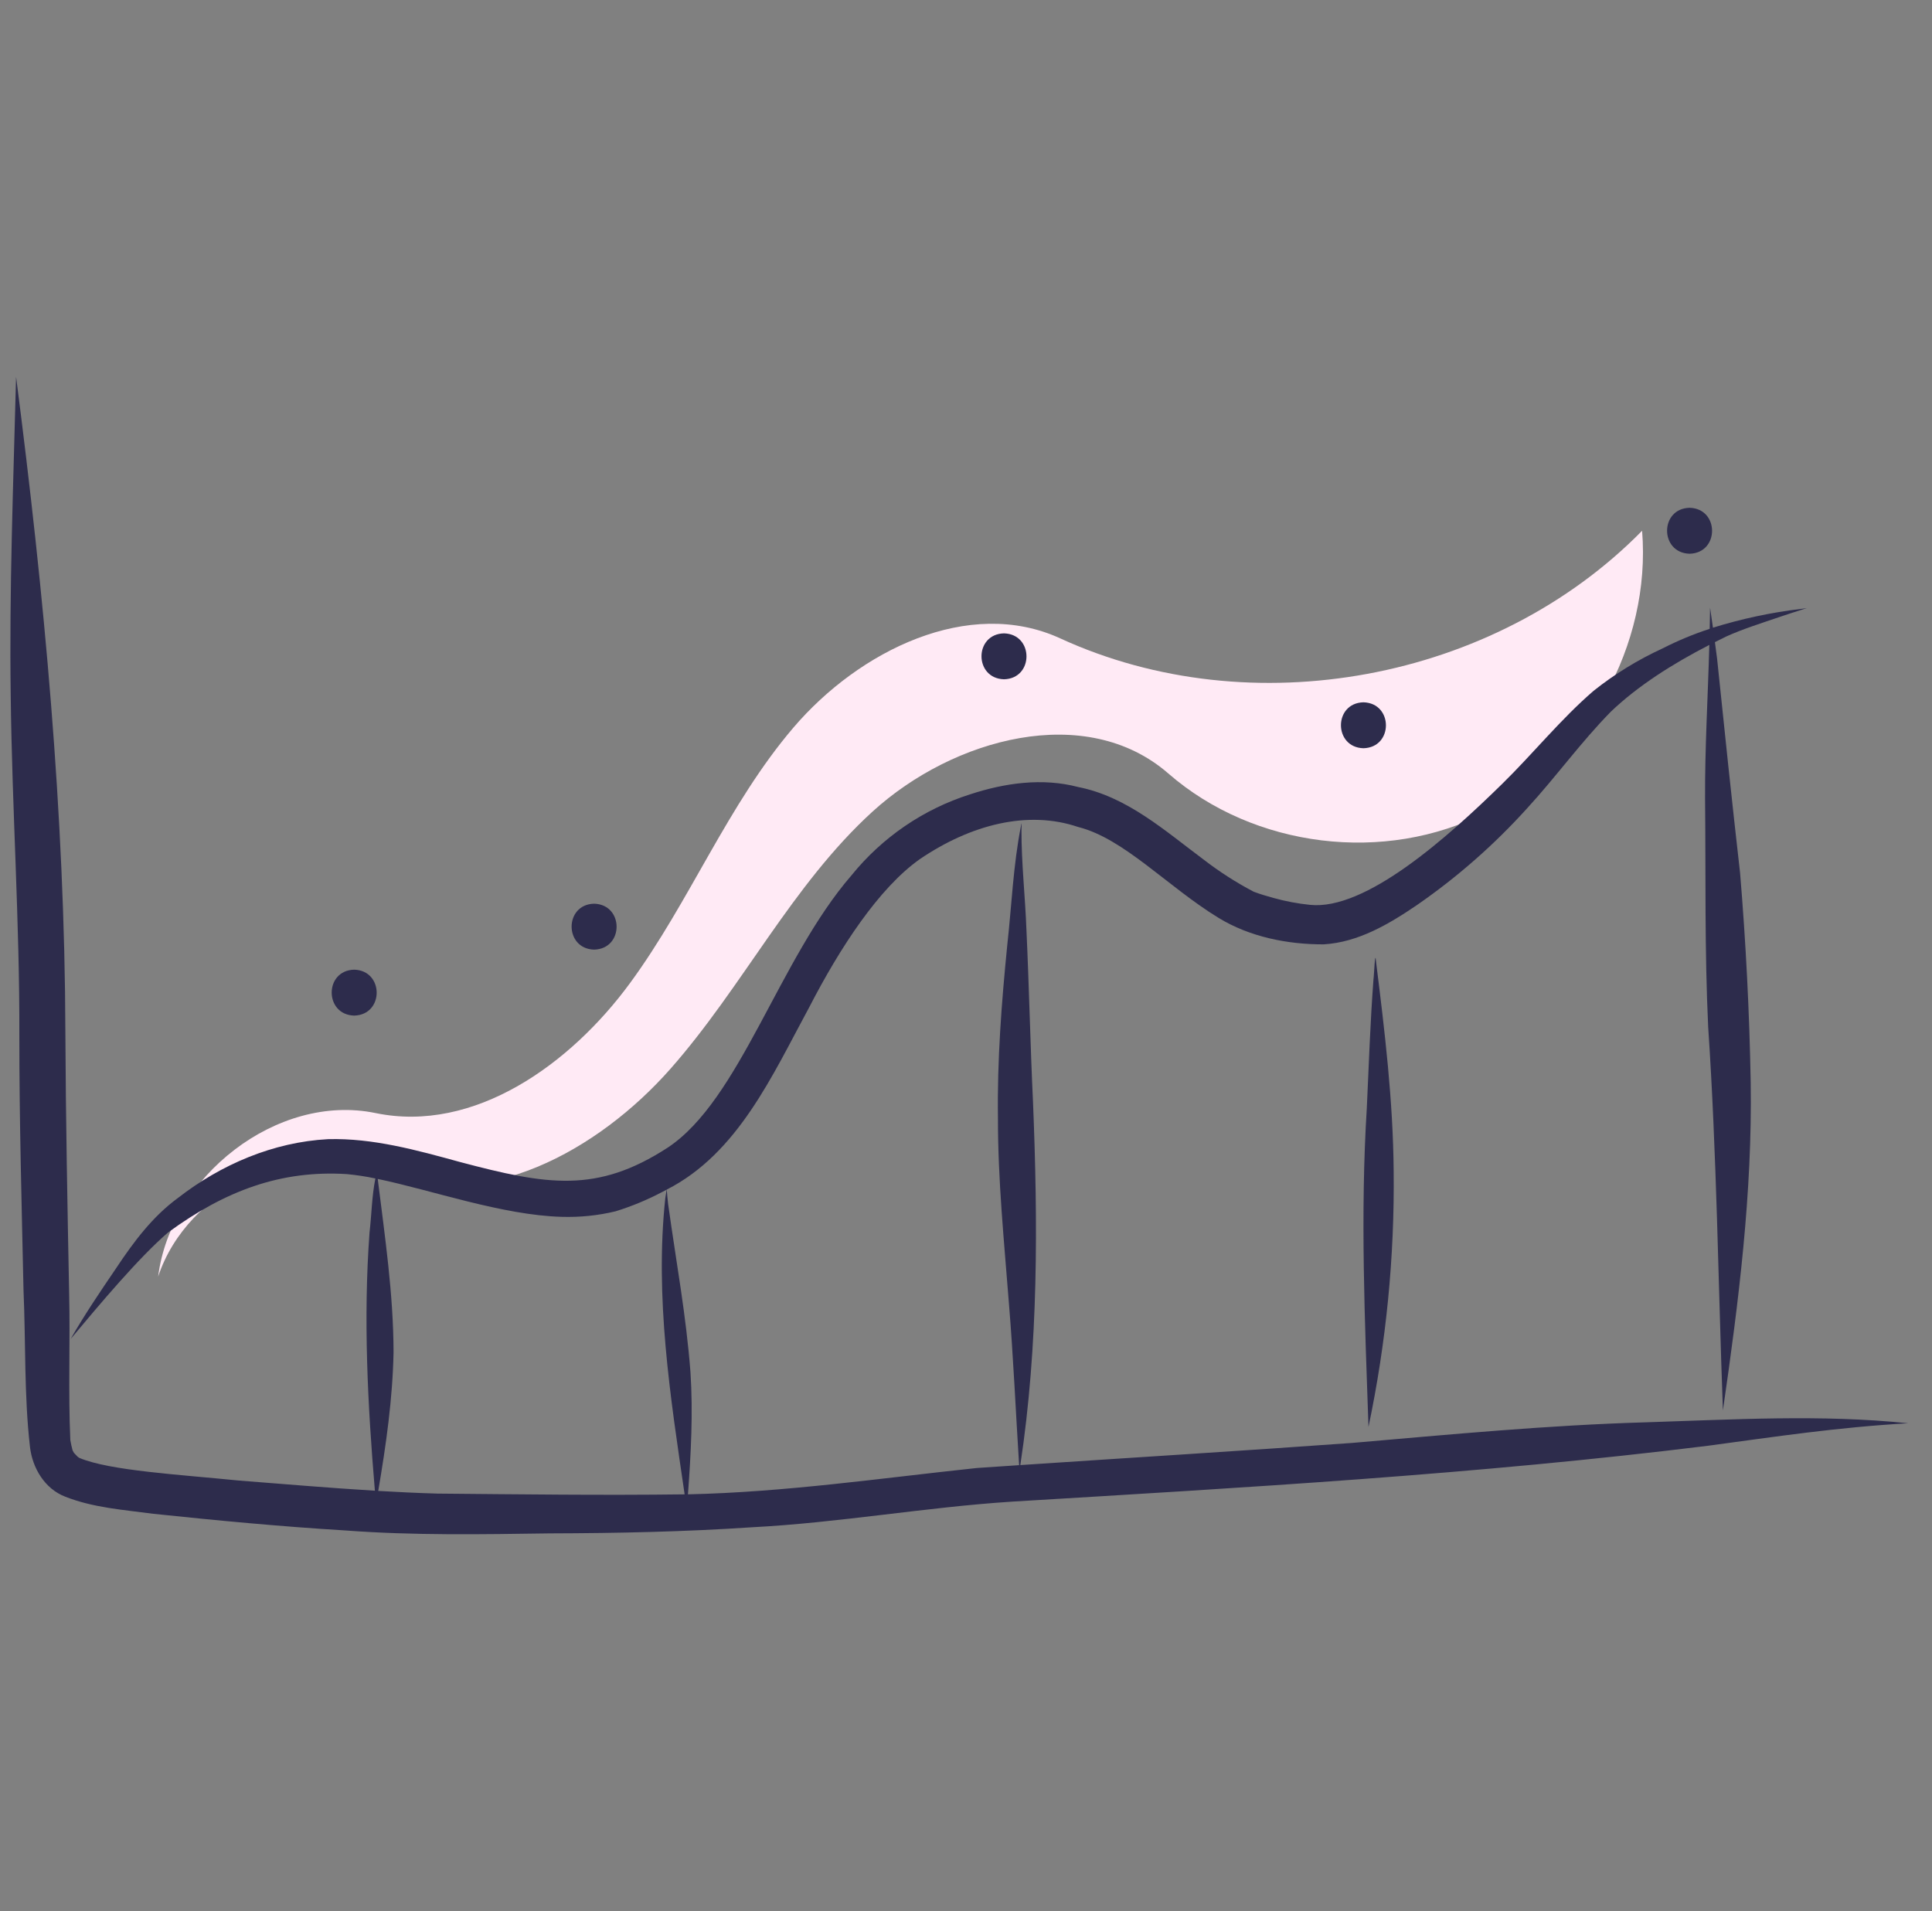 <svg width="93" height="92" viewBox="0 0 93 92" fill="none" xmlns="http://www.w3.org/2000/svg">
<rect x="0" y="0" width="93" height="92" fill="#808080" stroke="none"/>
<g clip-path="url(#clip0_659_6256)">
<path d="M7.613 61.454C9.021 57.21 14.298 54.764 18.41 56.45C23.259 58.44 28.788 55.402 32.268 51.459C35.748 47.516 38.119 42.607 42.003 39.068C45.887 35.529 52.278 33.786 56.24 37.236C60.362 40.827 66.677 41.602 71.533 39.113C76.389 36.625 79.491 31.025 79.045 25.551C71.934 32.789 60.233 34.954 51.037 30.732C46.631 28.709 41.355 31.326 38.195 35.024C35.035 38.723 33.211 43.391 30.334 47.317C27.457 51.244 22.821 54.565 18.078 53.583C13.335 52.602 8.213 56.646 7.613 61.454Z" fill="#FFEAF5"/>
<path d="M79.261 68.469C74.527 68.604 69.813 69.055 65.097 69.462C59.772 69.847 54.442 70.172 49.115 70.529C49.991 64.74 49.963 58.876 49.725 53.038C49.595 50.286 49.538 47.531 49.41 44.779C49.351 43.167 49.166 41.562 49.17 39.949C49.165 39.824 49.204 39.444 49.144 39.77C48.772 41.655 48.699 43.584 48.487 45.49C48.212 48.259 47.998 51.035 48.038 53.82C48.033 56.804 48.336 59.775 48.566 62.748C48.78 65.339 48.893 67.938 49.057 70.533C48.378 70.579 47.699 70.623 47.02 70.67C42.395 71.16 37.784 71.835 33.128 71.937L33.116 71.937C33.26 69.977 33.367 68.009 33.236 66.046C33.02 63.269 32.584 60.984 32.163 57.976C32.134 57.74 32.113 57.503 32.095 57.267C35.529 55.518 37.187 51.744 38.951 48.494C40.446 45.594 42.315 42.747 44.273 41.362C46.732 39.69 49.482 38.988 51.903 39.813C54.106 40.366 56.21 42.691 58.652 44.183C60.151 45.102 61.98 45.468 63.719 45.461C65.385 45.362 66.861 44.486 68.212 43.566C70.151 42.225 71.929 40.663 73.512 38.91C74.902 37.397 76.106 35.718 77.548 34.253C78.84 33.022 80.49 31.967 82.281 31.047C82.215 33.514 82.065 35.978 82.076 38.447C82.114 42.111 82.051 45.778 82.226 49.438C82.64 55.585 82.708 61.745 82.935 67.9C83.694 62.67 84.355 57.406 84.273 52.111C84.212 48.746 84.042 45.386 83.762 42.029C83.371 38.591 83.01 35.15 82.655 31.708C82.622 31.442 82.585 31.177 82.55 30.912C82.731 30.821 82.911 30.73 83.095 30.641C83.879 30.284 84.815 29.991 85.718 29.682C85.869 29.631 86.02 29.581 86.171 29.532C86.437 29.445 86.704 29.358 86.971 29.274C86.878 29.287 86.786 29.3 86.694 29.313C85.257 29.484 83.838 29.787 82.455 30.217C82.41 29.895 82.364 29.573 82.317 29.252C82.312 29.55 82.306 29.849 82.301 30.148C82.3 30.189 82.299 30.23 82.298 30.272C81.52 30.526 80.763 30.841 80.034 31.213C78.848 31.757 77.732 32.443 76.71 33.256C75.121 34.626 73.802 36.275 72.305 37.741C69.674 40.32 65.735 43.845 63.053 43.559C62.462 43.498 61.877 43.388 61.304 43.228C60.982 43.138 60.659 43.046 60.346 42.926C59.504 42.483 58.701 41.968 57.947 41.386C56.07 39.989 54.255 38.351 51.895 37.886C50.172 37.433 48.358 37.693 46.687 38.243C44.45 38.954 42.469 40.308 40.986 42.141C37.486 46.183 35.619 52.945 32.141 55.247C28.735 57.459 26.342 57.051 22.154 55.942C20.08 55.374 17.958 54.78 15.791 54.839C13.157 54.979 10.633 56.059 8.558 57.676C7.34 58.568 6.428 59.79 5.598 61.04C4.836 62.161 4.074 63.282 3.4 64.459C4.808 62.777 6.677 60.547 8.087 59.334C10.851 57.31 13.532 56.325 16.692 56.521C17.155 56.565 17.615 56.635 18.07 56.731C17.898 57.581 17.889 58.469 17.788 59.33C17.483 63.468 17.698 67.632 18.046 71.763C15.862 71.631 13.681 71.443 11.5 71.274C8.657 70.986 5.293 70.803 3.825 70.186C3.793 70.169 3.766 70.145 3.736 70.126C3.671 70.061 3.601 69.985 3.56 69.941C3.536 69.902 3.514 69.862 3.494 69.82C3.45 69.657 3.413 69.492 3.385 69.326C3.279 66.974 3.384 64.614 3.328 62.26C3.247 58.081 3.166 53.903 3.147 49.724C3.119 39.154 2.126 28.615 0.774 18.141C0.643 23.262 0.442 28.383 0.516 33.507C0.58 38.961 0.949 44.408 0.931 49.865C0.929 53.95 1.044 58.033 1.132 62.116C1.242 64.625 1.157 67.15 1.442 69.647C1.558 70.673 2.156 71.674 3.142 72.051C4.492 72.584 5.962 72.684 7.388 72.875C10.466 73.199 13.548 73.49 16.638 73.677C19.907 73.922 23.186 73.864 26.461 73.817C29.713 73.808 32.965 73.74 36.211 73.522C40.4 73.304 44.54 72.558 48.724 72.288C59.903 71.612 71.097 70.976 82.217 69.599C85.457 69.163 88.447 68.708 91.852 68.516C87.666 68.082 83.456 68.337 79.261 68.469ZM21.069 71.902C20.114 71.875 19.16 71.829 18.207 71.773C18.583 69.564 18.901 67.337 18.944 65.094C18.939 62.3 18.525 59.514 18.183 56.754C20.775 57.291 24.186 58.502 27.046 58.579C27.916 58.605 28.786 58.516 29.633 58.312C30.412 58.071 31.166 57.758 31.887 57.377C31.957 57.343 32.022 57.304 32.091 57.269C32.067 57.405 32.045 57.542 32.025 57.679C31.515 62.446 32.265 67.223 32.956 71.938C28.994 71.99 25.03 71.936 21.069 71.902Z" fill="#2D2C4C"/>
<path d="M66.241 46.322C66.187 45.606 66.149 46.925 66.114 47.154C65.959 49.21 65.89 51.273 65.794 53.333C65.475 58.45 65.698 63.576 65.874 68.694C66.727 64.641 67.133 60.506 67.086 56.364C67.059 53 66.659 49.656 66.241 46.322Z" fill="#2D2C4C"/>
<path d="M17.049 46.68C15.604 46.716 15.608 48.851 17.049 48.891C18.495 48.855 18.491 46.72 17.049 46.68Z" fill="#2D2C4C"/>
<path d="M28.598 43.504C27.153 43.54 27.157 45.675 28.598 45.715C30.044 45.679 30.04 43.544 28.598 43.504Z" fill="#2D2C4C"/>
<path d="M48.329 30.49C46.883 30.526 46.887 32.661 48.329 32.701C49.774 32.665 49.77 30.53 48.329 30.49Z" fill="#2D2C4C"/>
<path d="M65.631 33.809C64.186 33.845 64.19 35.98 65.631 36.02C67.077 35.984 67.073 33.849 65.631 33.809Z" fill="#2D2C4C"/>
<path d="M81.331 24.445C79.885 24.481 79.889 26.616 81.331 26.657C82.776 26.62 82.772 24.485 81.331 24.445Z" fill="#2D2C4C"/>
</g>
<defs>
<clipPath id="clip0_659_6256">
<rect width="92" height="92" fill="white" transform="translate(0.5)"/>
</clipPath>
</defs>
</svg>
